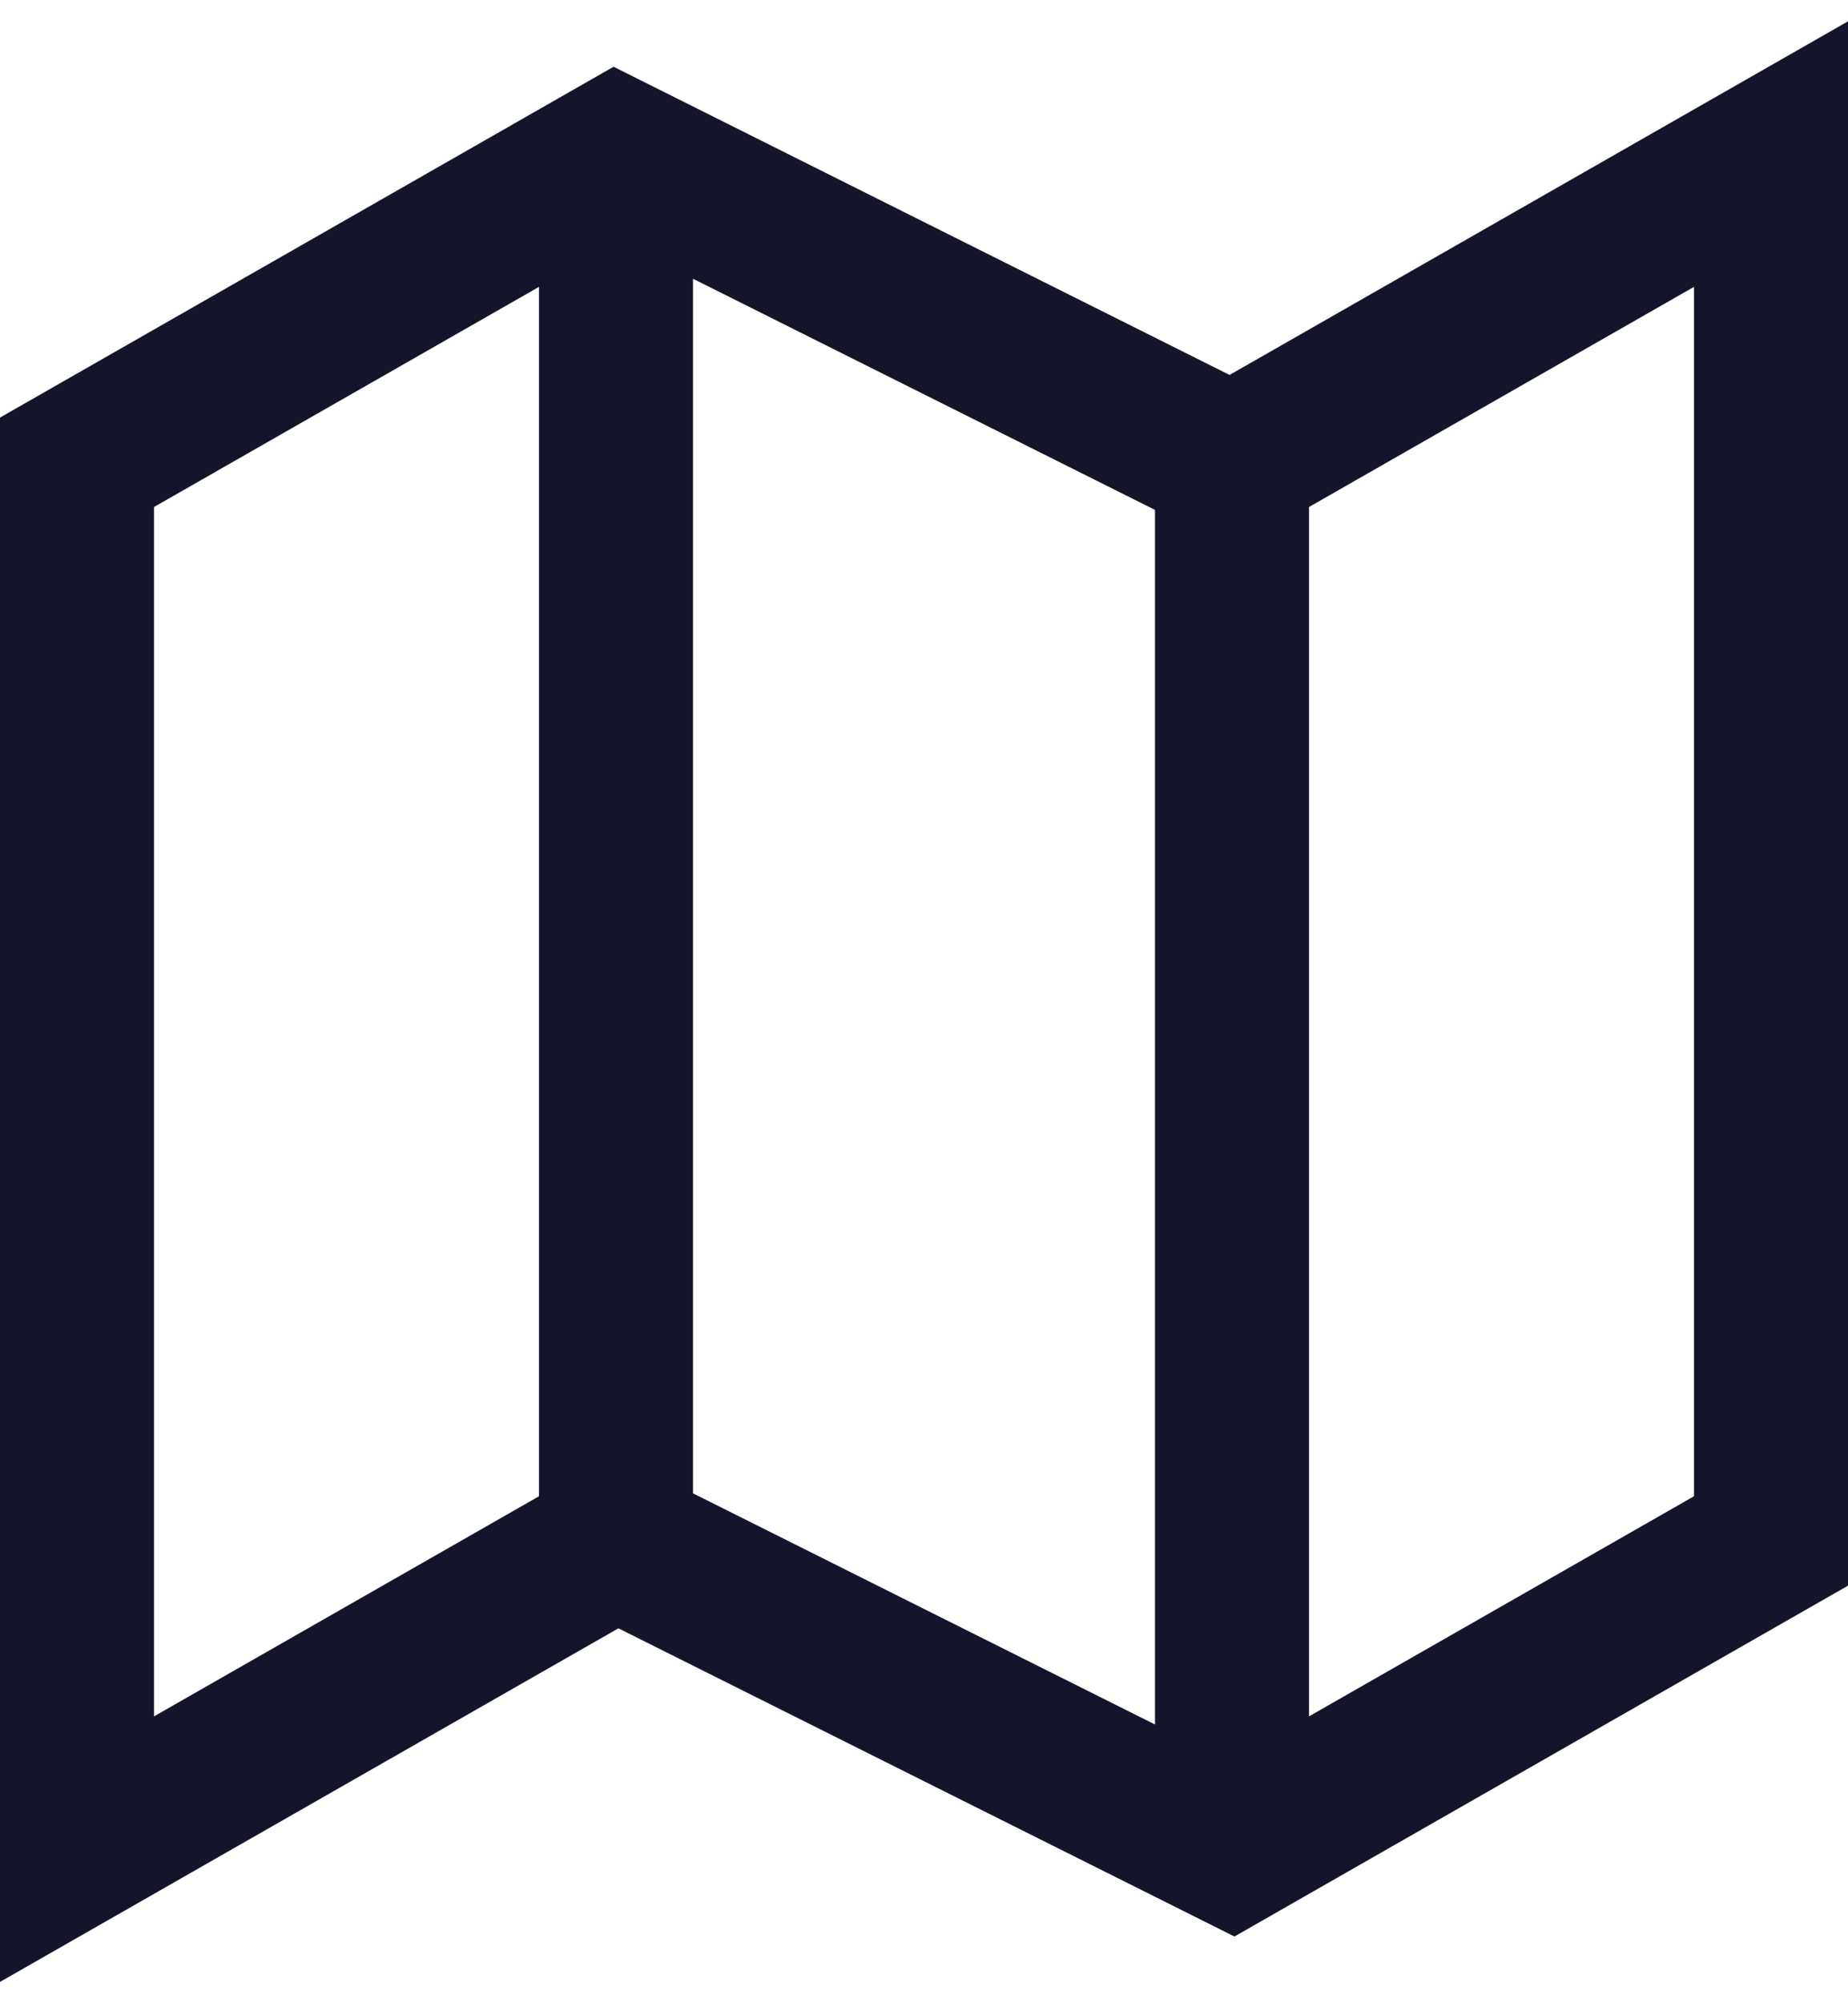 <svg width="24" height="26" viewBox="0 0 24 26" fill="none" xmlns="http://www.w3.org/2000/svg">
<path d="M1 6L8 2L16 6L23 2V20L16 24L8 20L1 24V6Z" stroke="#14142B" stroke-width="2"/>
<path d="M16 6V23.5" stroke="#14142B" stroke-width="2"/>
<path d="M8 2.5V20" stroke="#14142B" stroke-width="2"/>
</svg>
